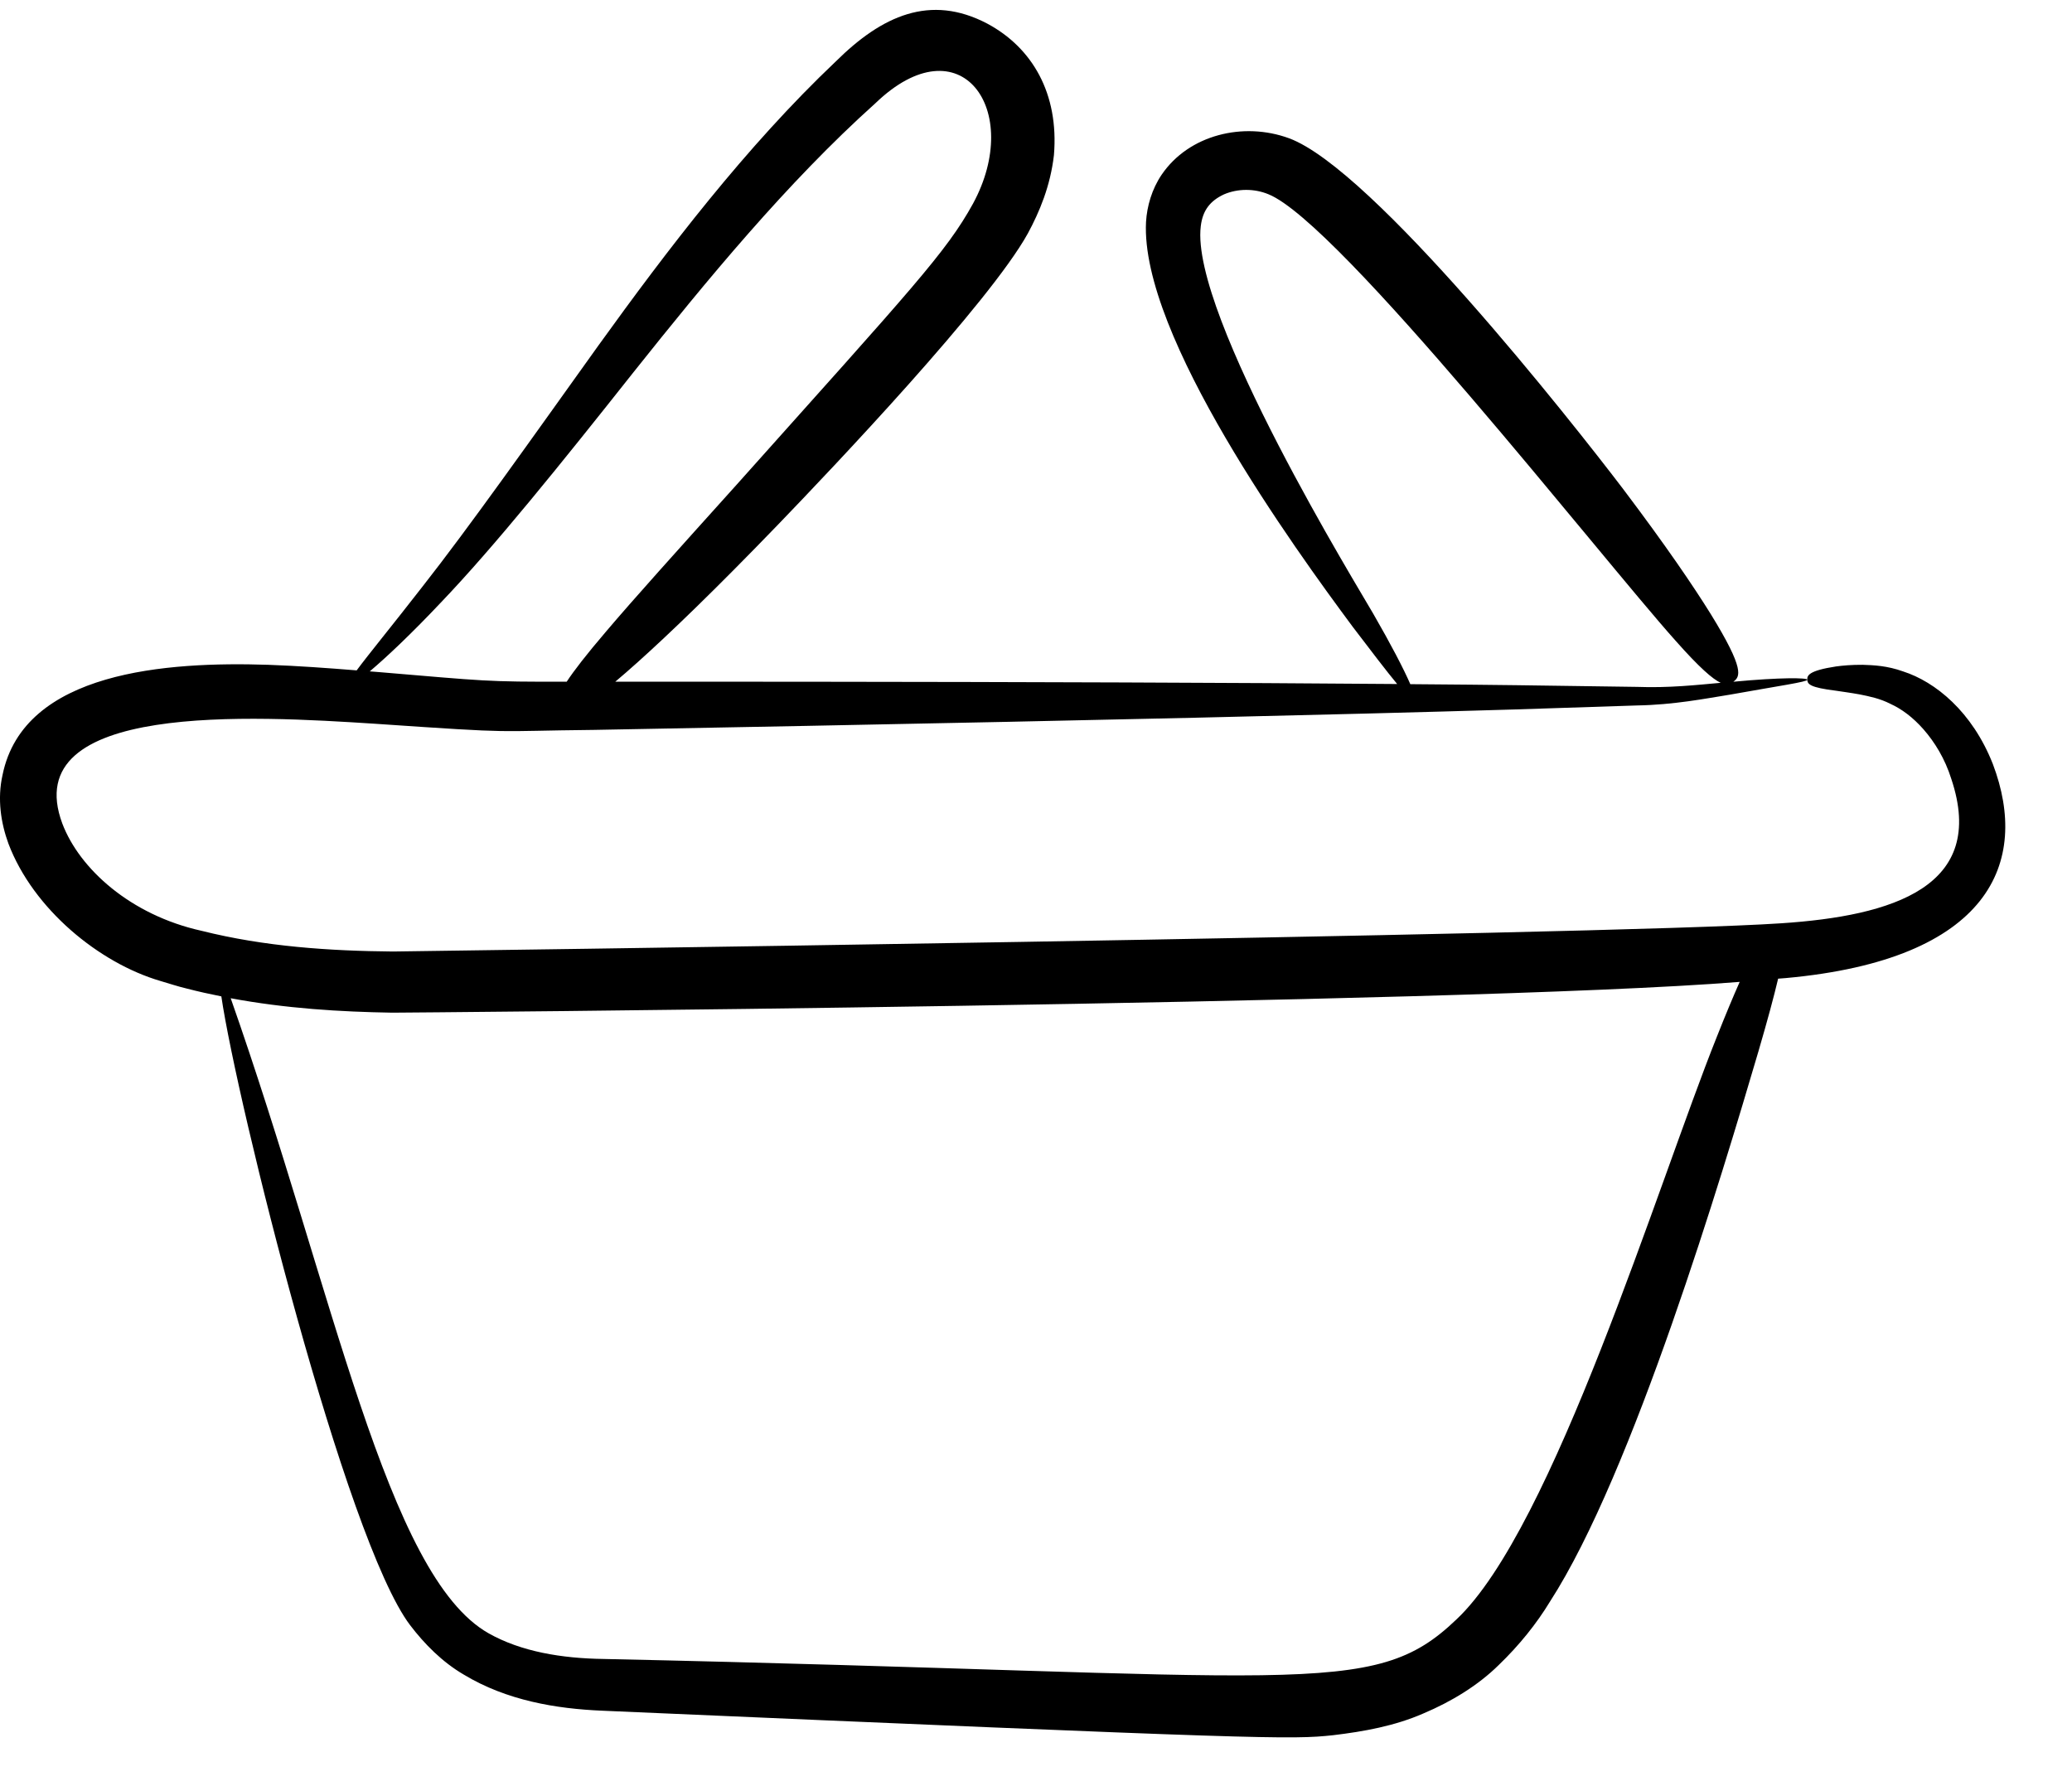 <svg width="29" height="25" viewBox="0 0 29 25" fill="none" xmlns="http://www.w3.org/2000/svg">
<path d="M2.244 13.73C2.367 13.766 2.489 13.807 2.612 13.836C2.774 13.878 2.936 13.914 3.098 13.946C3.314 15.424 4.837 21.557 5.74 22.747C5.941 23.011 6.191 23.264 6.493 23.44C7.093 23.802 7.785 23.917 8.427 23.944C17.75 24.349 18.071 24.35 18.659 24.287C19.093 24.235 19.523 24.157 19.921 23.983C20.317 23.816 20.688 23.589 20.976 23.305C21.266 23.026 21.508 22.723 21.693 22.418C22.857 20.618 24.111 16.414 24.61 14.72C24.741 14.272 24.829 13.944 24.887 13.698C24.922 13.695 24.957 13.692 24.991 13.69C27.855 13.431 28.412 12.068 27.893 10.696C27.604 9.959 27.085 9.542 26.637 9.398C26.412 9.317 26.221 9.31 26.07 9.305C25.916 9.304 25.795 9.315 25.698 9.328C25.311 9.387 25.292 9.456 25.295 9.514C25.298 9.577 25.334 9.623 25.699 9.668C25.789 9.682 25.9 9.696 26.031 9.72C26.16 9.746 26.312 9.776 26.459 9.852C26.61 9.92 26.772 10.037 26.924 10.211C27.075 10.384 27.221 10.615 27.311 10.903C27.815 12.409 26.494 12.82 24.929 12.923C22.443 13.091 5.521 13.318 5.499 13.318C4.615 13.31 3.704 13.25 2.82 13.028C1.824 12.807 1.113 12.159 0.873 11.529C0.234 9.821 3.545 10.02 5.247 10.13C7.338 10.273 6.828 10.231 8.319 10.216C9.323 10.197 10.314 10.178 11.282 10.16C15.155 10.085 18.662 10.006 21.2 9.93C21.834 9.909 22.408 9.891 22.913 9.874C23.427 9.865 23.862 9.779 24.211 9.723C24.91 9.598 25.296 9.544 25.295 9.514C25.294 9.485 24.921 9.48 24.26 9.542C24.356 9.471 24.424 9.374 23.944 8.595C23.702 8.206 23.322 7.645 22.718 6.845C21.987 5.884 19.209 2.364 18.041 1.935C17.405 1.702 16.641 1.883 16.258 2.446C16.122 2.647 16.053 2.886 16.04 3.106C15.958 4.696 18.122 7.681 18.935 8.776C19.197 9.12 19.406 9.394 19.555 9.574C17.234 9.555 14.373 9.545 11.277 9.542C10.405 9.542 9.513 9.542 8.612 9.541C8.705 9.463 8.81 9.372 8.929 9.265C9.369 8.87 10.001 8.264 10.899 7.333C11.641 6.563 13.846 4.243 14.386 3.267C14.549 2.965 14.701 2.605 14.751 2.171C14.823 1.308 14.446 0.667 13.819 0.331C13.019 -0.09 12.342 0.222 11.7 0.858C10.44 2.052 9.335 3.504 8.376 4.835C7.419 6.171 6.569 7.376 5.908 8.217C5.49 8.755 5.163 9.152 4.992 9.383C4.582 9.35 4.17 9.32 3.753 9.305C2.343 9.259 0.333 9.392 0.036 10.845C-0.041 11.185 0.014 11.523 0.118 11.808C0.465 12.724 1.389 13.479 2.244 13.73V13.73ZM24.349 13.743C24.258 13.948 24.152 14.201 24.025 14.522C23.207 16.567 21.738 21.4 20.382 22.669C19.201 23.799 18.266 23.432 8.451 23.22C7.862 23.212 7.294 23.118 6.839 22.861C5.41 22.054 4.677 18.091 3.229 13.972C4.001 14.116 4.762 14.162 5.49 14.174C5.512 14.175 20.418 14.06 24.349 13.743V13.743ZM19.219 8.588C19.047 8.283 16.655 4.404 16.806 3.168C16.832 2.942 16.94 2.81 17.13 2.721C17.322 2.638 17.554 2.637 17.751 2.718C18.74 3.111 22.396 7.787 23.449 8.965C23.788 9.348 23.971 9.505 24.083 9.557C23.749 9.587 23.36 9.631 22.91 9.614C21.28 9.591 21.128 9.587 19.739 9.576C19.647 9.364 19.47 9.023 19.219 8.588ZM6.166 8.438C6.915 7.656 7.853 6.49 8.868 5.208C9.886 3.93 11.016 2.555 12.25 1.447C13.444 0.296 14.329 1.541 13.618 2.851C13.243 3.531 12.776 4.025 10.31 6.784C9.45 7.739 8.868 8.385 8.487 8.834C8.205 9.164 8.033 9.387 7.932 9.541C6.797 9.545 6.794 9.532 5.303 9.407C5.26 9.404 5.217 9.401 5.175 9.397C5.406 9.202 5.749 8.88 6.166 8.438V8.438Z" fill="black"/>
</svg>

